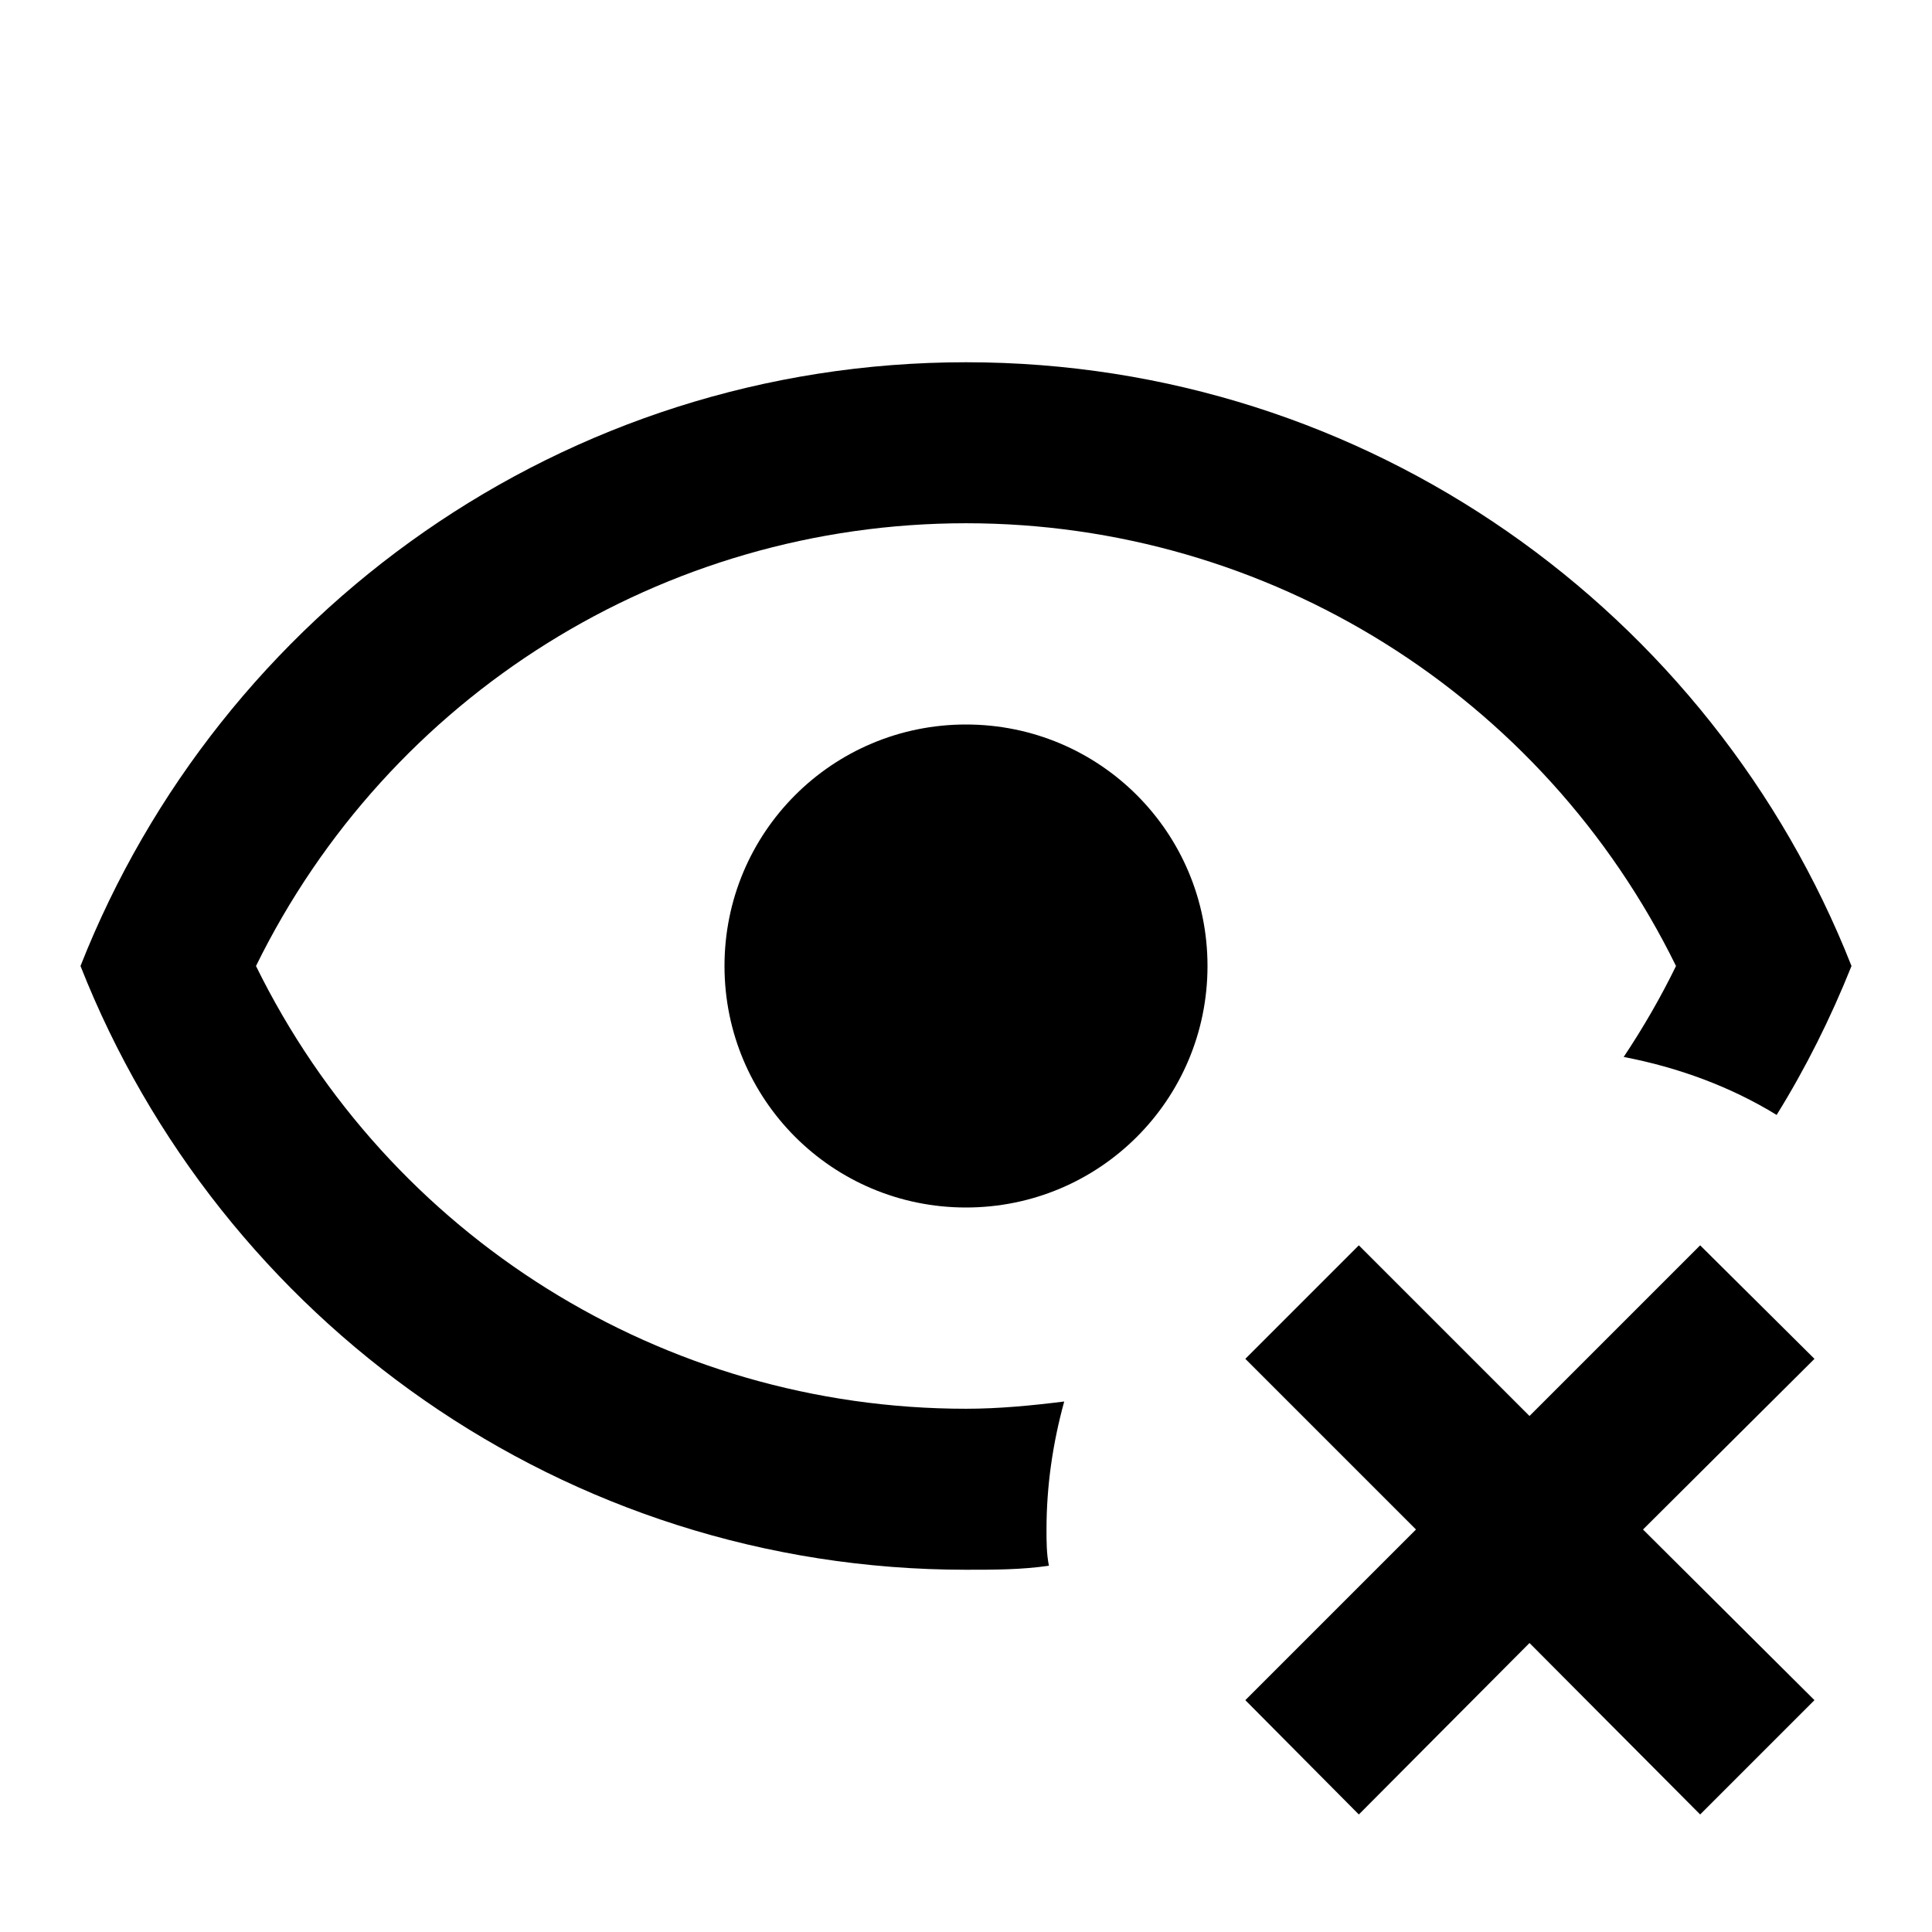 <?xml version="1.0" encoding="UTF-8"?><!DOCTYPE svg PUBLIC "-//W3C//DTD SVG 1.1//EN" "http://www.w3.org/Graphics/SVG/1.1/DTD/svg11.dtd"><svg fill="#000000" xmlns="http://www.w3.org/2000/svg" xmlns:xlink="http://www.w3.org/1999/xlink" version="1.1" id="mdi-eye-remove-outline" width="24" height="24" viewBox="0 0 24 24"><path d="M22.54 16.88L20.41 19L22.54 21.12L21.12 22.54L19 20.41L16.88 22.54L15.47 21.12L17.59 19L15.47 16.88L16.88 15.47L19 17.59L21.12 15.47L22.54 16.88M12 9C10.34 9 9 10.34 9 12S10.34 15 12 15 15 13.66 15 12 13.66 9 12 9M12 17.5C8.24 17.5 4.83 15.36 3.18 12C4.83 8.64 8.24 6.5 12 6.5S19.17 8.64 20.82 12C20.63 12.39 20.41 12.77 20.17 13.13C20.85 13.26 21.5 13.5 22.07 13.85C22.43 13.27 22.74 12.65 23 12C21.27 7.61 17 4.5 12 4.5S2.73 7.61 1 12C2.73 16.39 7 19.5 12 19.5C12.35 19.5 12.69 19.5 13.03 19.45C13 19.3 13 19.15 13 19C13 18.45 13.08 17.92 13.22 17.41C12.82 17.46 12.41 17.5 12 17.5Z" /></svg>